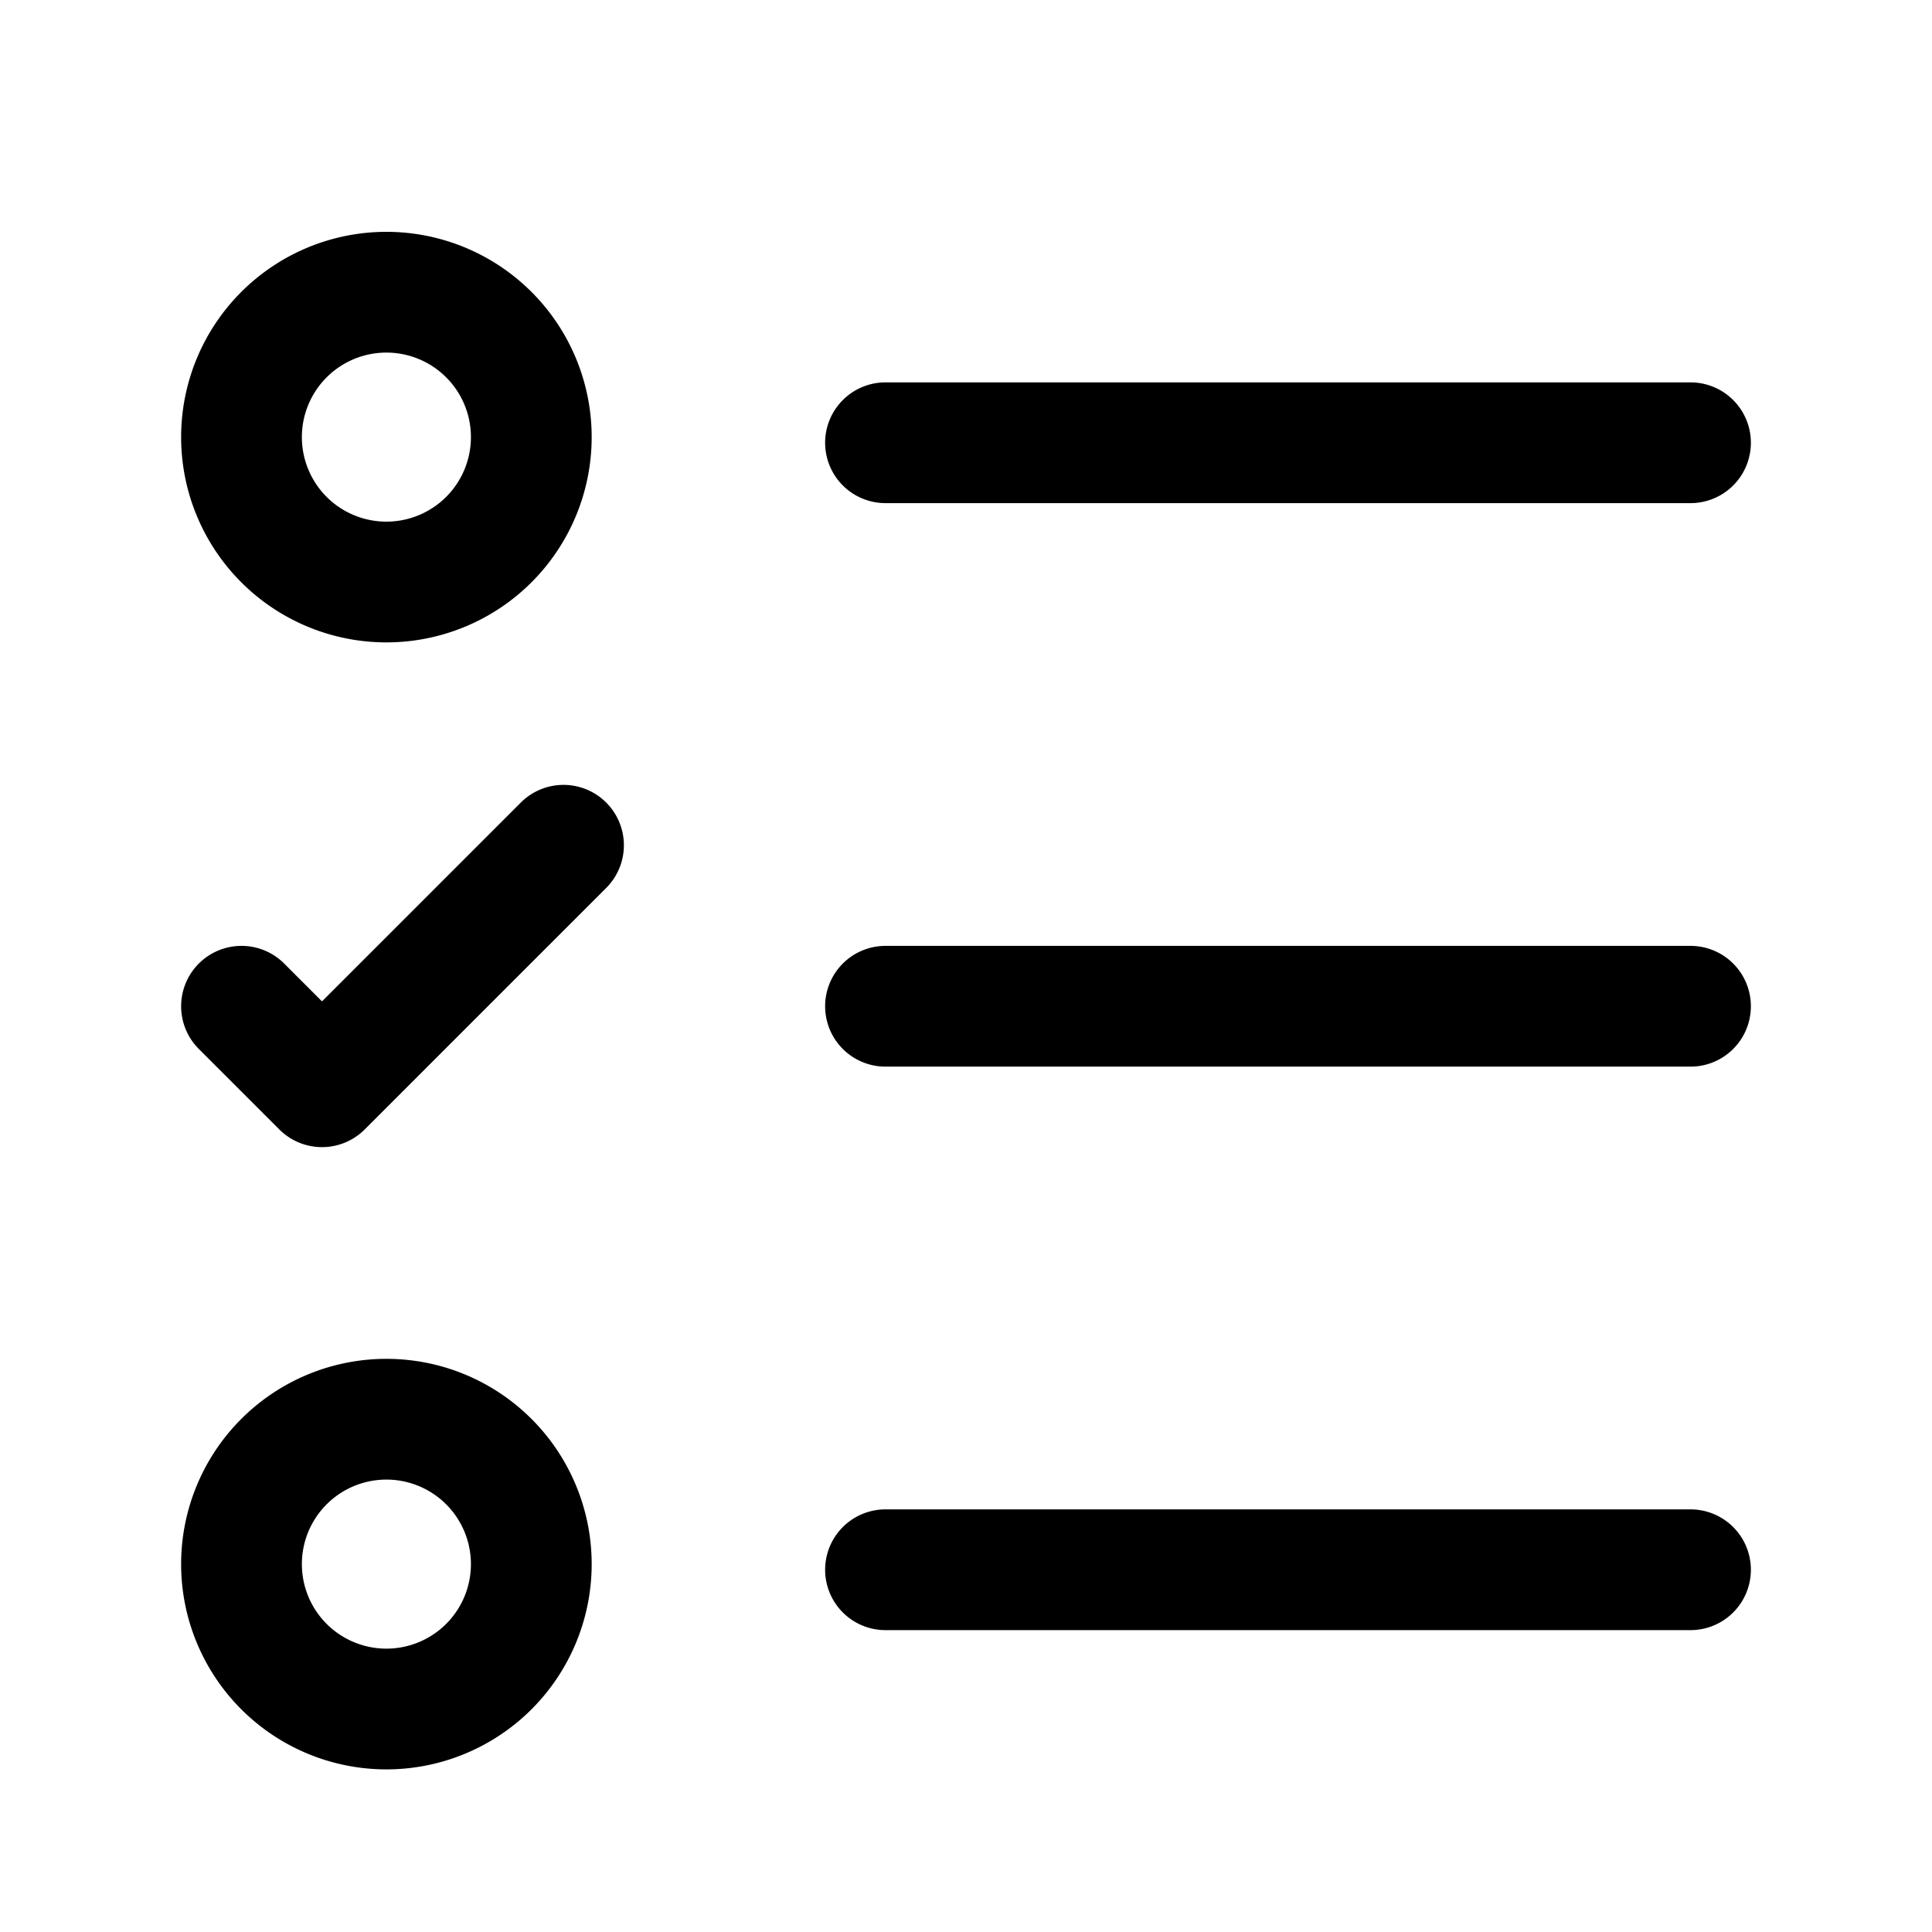 <svg width="20" height="20" viewBox="0 0 24 24" fill="none" xmlns="http://www.w3.org/2000/svg">
  <path d="M11 19.5h10m-10-7h10m-10-7h10m-18 7 1 1 3-3M4.8 21.23a1.8 1.8 0 1 0 0-3.6 1.8 1.8 0 0 0 0 3.6m0-14a1.8 1.8 0 1 0 0-3.6 1.8 1.8 0 0 0 0 3.6" stroke="currentcolor" stroke-linecap="round" stroke-linejoin="round" stroke-width="1.5"/>
</svg>
